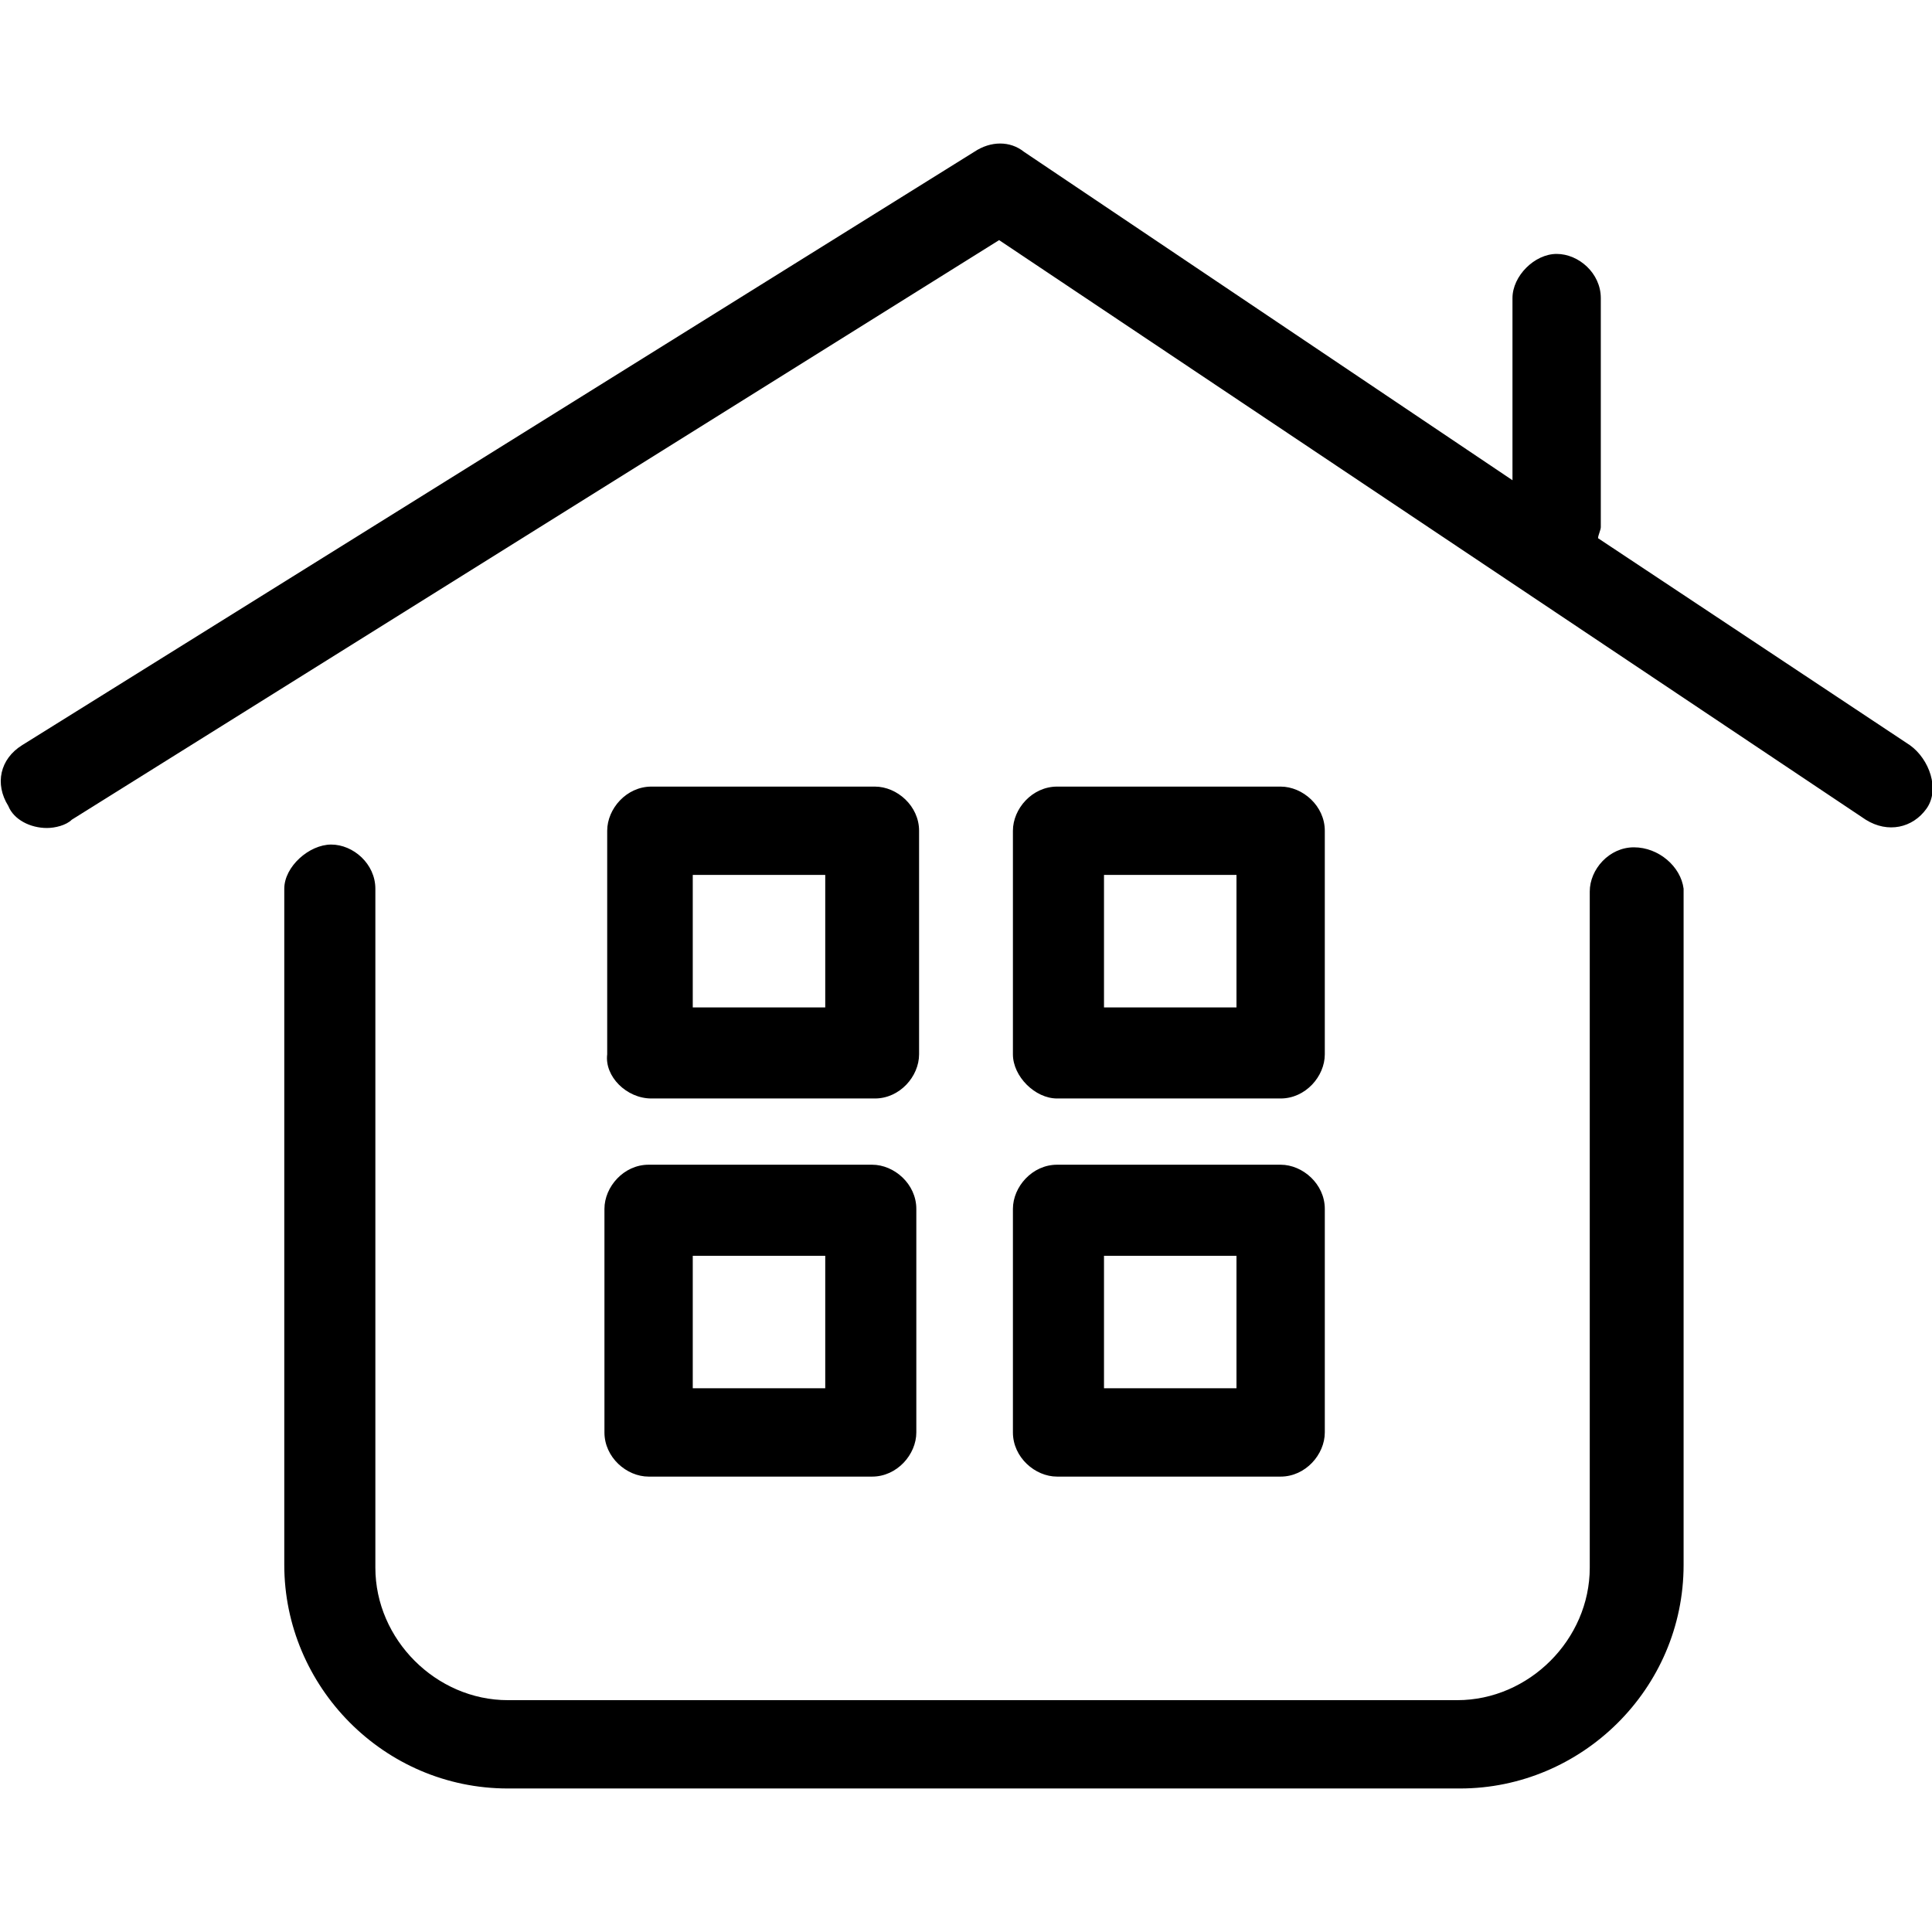 <?xml version="1.0" encoding="utf-8"?>
<!-- Generator: Adobe Illustrator 24.2.1, SVG Export Plug-In . SVG Version: 6.00 Build 0)  -->
<svg version="1.1" id="Capa_1" xmlns="http://www.w3.org/2000/svg" xmlns:xlink="http://www.w3.org/1999/xlink" x="0px" y="0px"
	 viewBox="0 0 70 70" style="enable-background:new 0 0 70 70;" xml:space="preserve">
<style type="text/css">
	.st0{fill-rule:evenodd;clip-rule:evenodd;}
</style>
<g id="house">
	<path id="Shape" class="st0" d="M59.2,30.7c-0.9,0-1.6,0.8-1.6,1.6v24.5c0,2.6-2.2,4.8-4.8,4.8H18.4c-2.6,0-4.8-2.2-4.8-4.8V32.2
		c0-0.9-0.8-1.6-1.6-1.6s-1.7,0.8-1.7,1.6v24.5c0,4.4,3.6,8.1,8.1,8.1h34.5c4.4,0,8.1-3.6,8.1-8.1V32.2
		C60.9,31.4,60.1,30.7,59.2,30.7z M21.9,51.9c0,0.9,0.8,1.6,1.6,1.6h8.1c0.9,0,1.6-0.8,1.6-1.6v-8.1c0-0.9-0.8-1.6-1.6-1.6h-8.1
		c-0.9,0-1.6,0.8-1.6,1.6V51.9z M25.1,45.5h4.8v4.8h-4.8V45.5z M23.6,39.8h8.1c0.9,0,1.6-0.8,1.6-1.6v-8.1c0-0.9-0.8-1.6-1.6-1.6
		h-8.1c-0.9,0-1.6,0.8-1.6,1.6v8.1C21.9,39,22.7,39.8,23.6,39.8z M25.1,31.7h4.8v4.8h-4.8V31.7z M69.2,27l-11.3-7.5
		c0-0.1,0.1-0.3,0.1-0.4v-8.3c0-0.9-0.8-1.6-1.6-1.6s-1.6,0.8-1.6,1.6v6.6L37.1,5.5c-0.5-0.4-1.2-0.4-1.8,0L0.8,27
		c-0.8,0.5-1,1.4-0.5,2.2C0.5,29.7,1.1,30,1.7,30c0.3,0,0.7-0.1,0.9-0.3L36.2,8.7l31.4,21c0.8,0.5,1.7,0.3,2.2-0.4
		S69.9,27.5,69.2,27z M38.3,39.8h8.1c0.9,0,1.6-0.8,1.6-1.6v-8.1c0-0.9-0.8-1.6-1.6-1.6h-8.1c-0.9,0-1.6,0.8-1.6,1.6v8.1
		C36.7,39,37.5,39.8,38.3,39.8z M40,31.7h4.8v4.8H40V31.7z M36.7,51.9c0,0.9,0.8,1.6,1.6,1.6h8.1c0.9,0,1.6-0.8,1.6-1.6v-8.1
		c0-0.9-0.8-1.6-1.6-1.6h-8.1c-0.9,0-1.6,0.8-1.6,1.6V51.9z M40,45.5h4.8v4.8H40V45.5z"/>
</g>
</svg>
